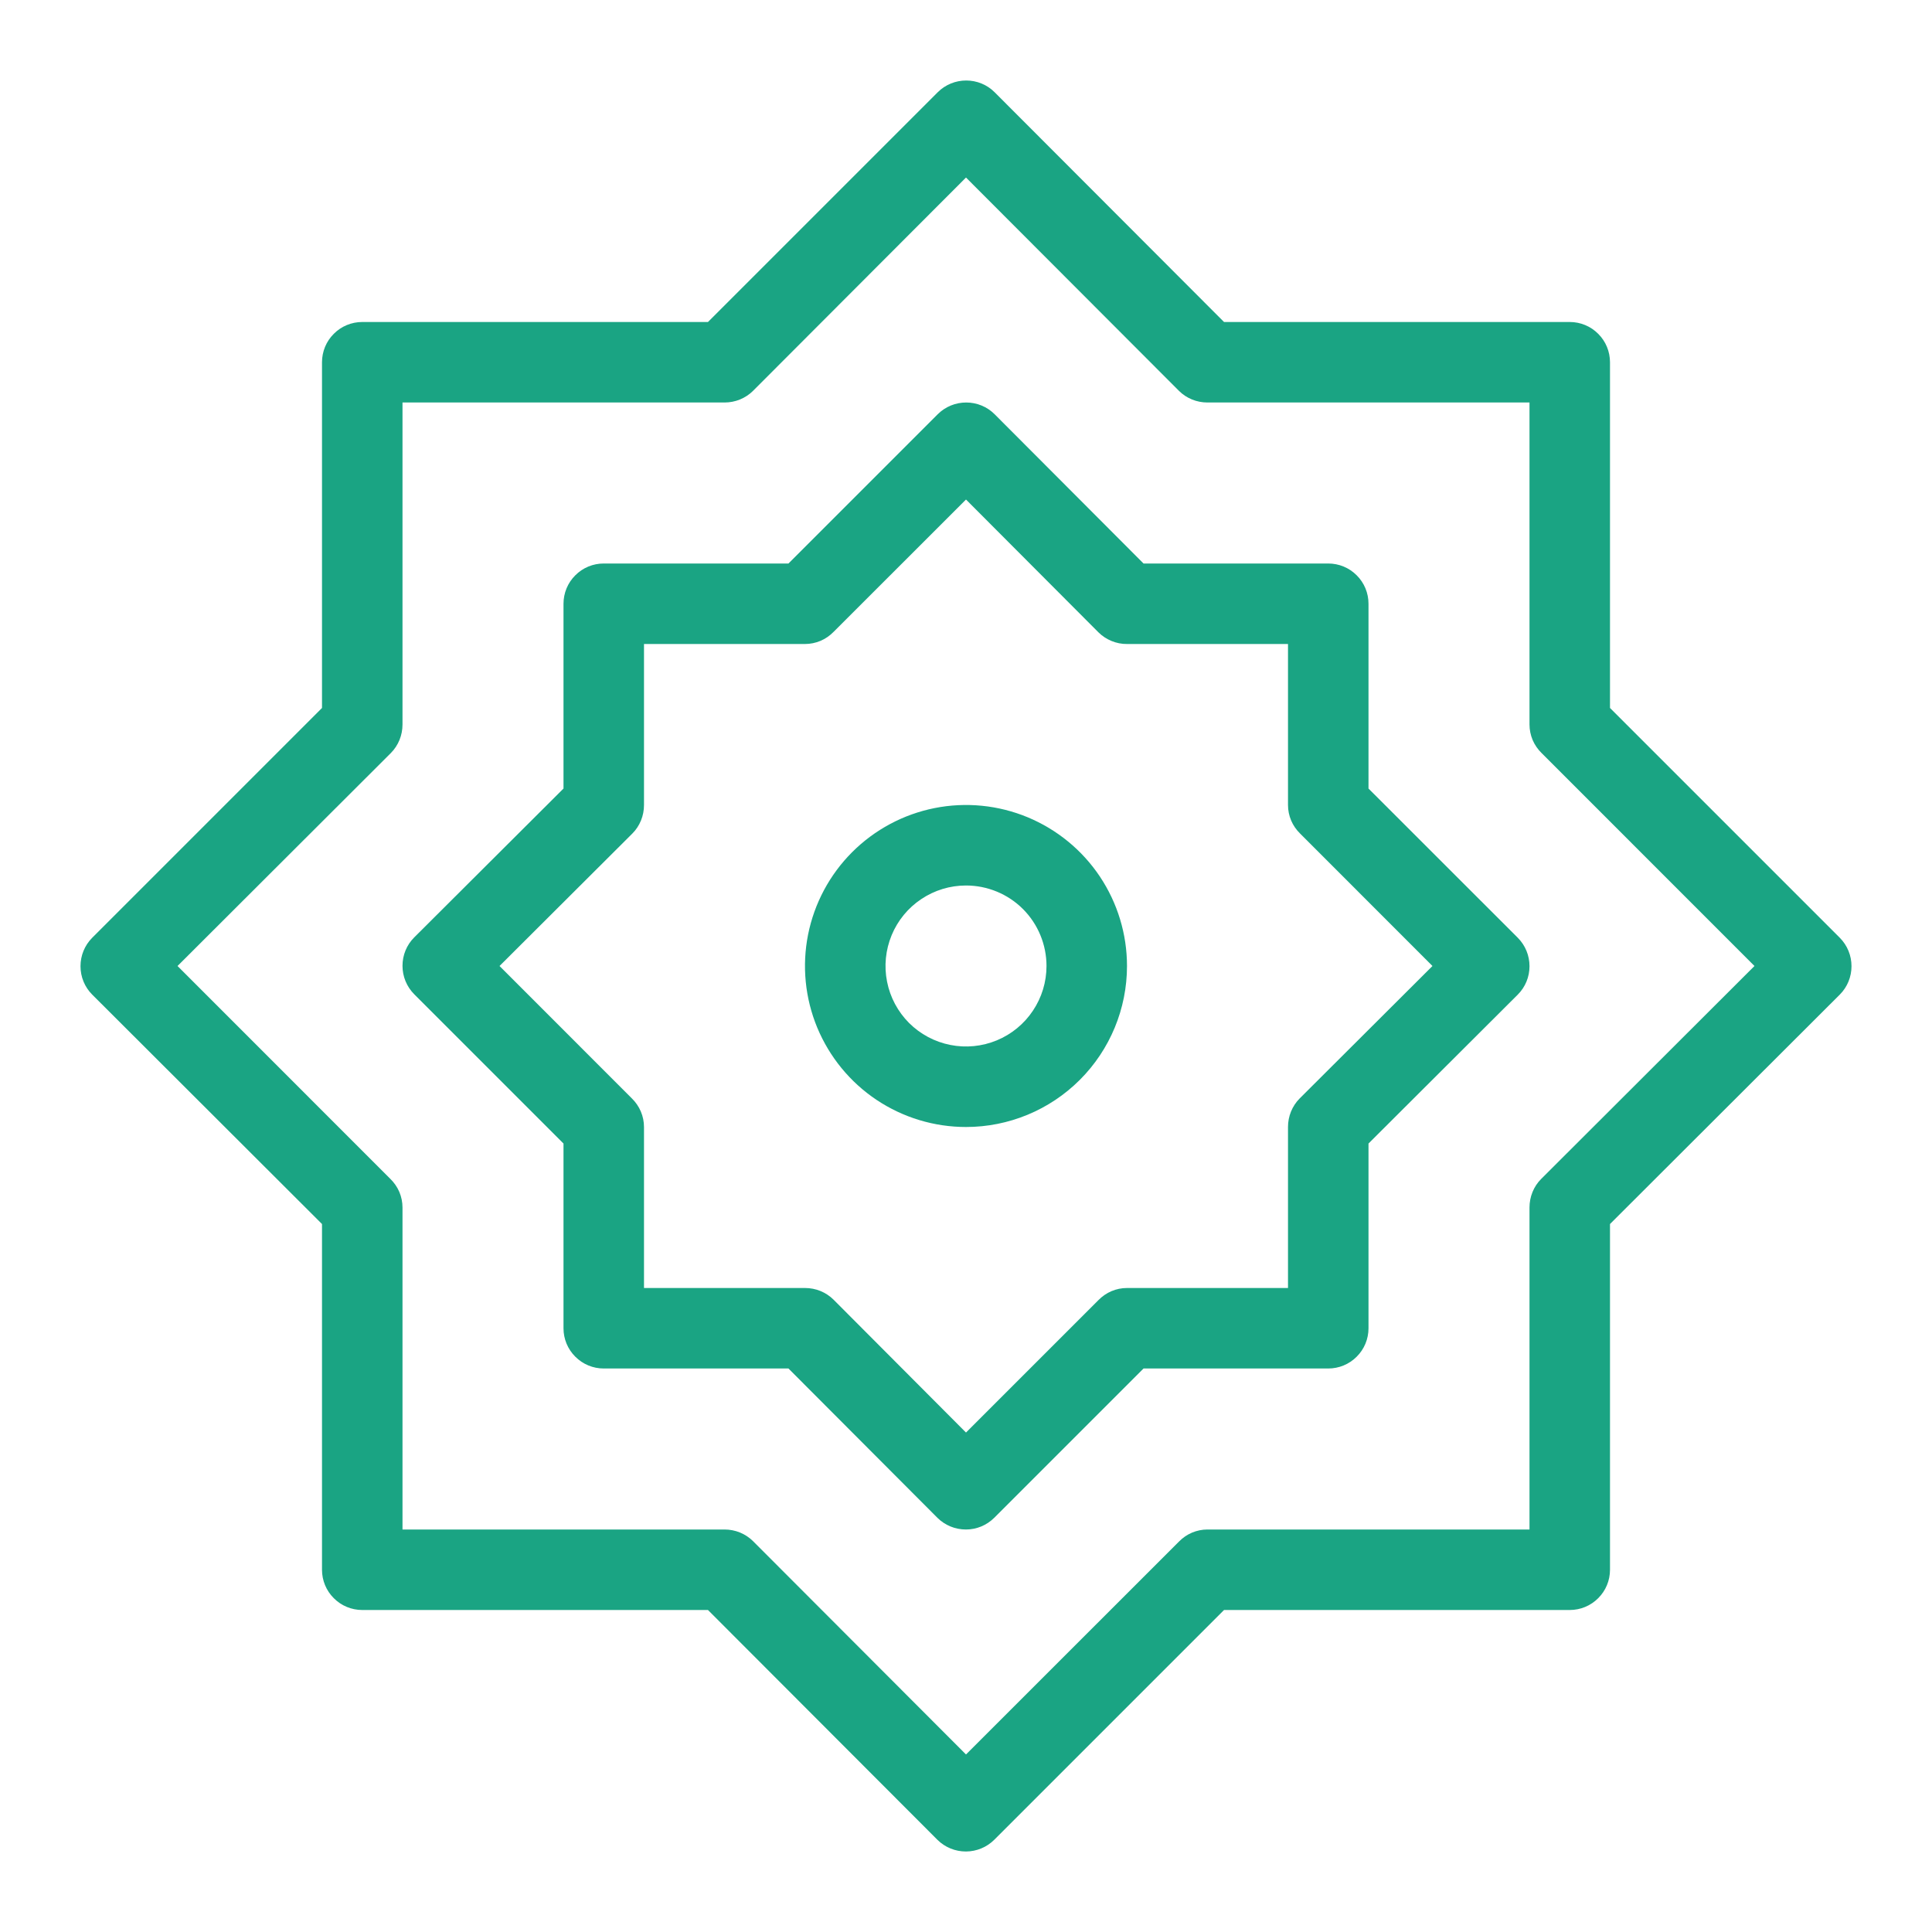 <svg width="27" height="27" viewBox="0 0 27 27" fill="none" xmlns="http://www.w3.org/2000/svg">
<path d="M13.5 25.875C13.426 25.875 13.352 25.861 13.284 25.833C13.216 25.805 13.153 25.764 13.101 25.712L9.894 22.5H5.062C4.913 22.5 4.77 22.441 4.665 22.335C4.559 22.23 4.5 22.087 4.5 21.938V17.106L1.288 13.899C1.183 13.794 1.125 13.651 1.125 13.503C1.125 13.354 1.183 13.212 1.288 13.106L4.5 9.894V5.063C4.5 4.913 4.559 4.77 4.665 4.665C4.77 4.559 4.913 4.5 5.062 4.5H9.894L13.106 1.288C13.212 1.183 13.354 1.125 13.503 1.125C13.651 1.125 13.794 1.183 13.899 1.288L17.106 4.5H21.938C22.087 4.5 22.23 4.559 22.335 4.665C22.441 4.77 22.5 4.913 22.5 5.063V9.894L25.712 13.106C25.817 13.212 25.875 13.354 25.875 13.503C25.875 13.651 25.817 13.794 25.712 13.899L22.5 17.106V21.938C22.5 22.087 22.441 22.23 22.335 22.335C22.23 22.441 22.087 22.5 21.938 22.5H17.106L13.894 25.712C13.789 25.816 13.648 25.874 13.5 25.875ZM5.625 21.375H10.125C10.199 21.375 10.272 21.389 10.341 21.417C10.409 21.445 10.472 21.486 10.524 21.538L13.5 24.519L16.476 21.544C16.528 21.491 16.59 21.448 16.658 21.419C16.727 21.39 16.8 21.375 16.875 21.375H21.375V16.875C21.375 16.801 21.389 16.728 21.417 16.659C21.445 16.59 21.486 16.528 21.538 16.476L24.519 13.5L21.544 10.524C21.491 10.472 21.448 10.41 21.419 10.342C21.39 10.273 21.375 10.199 21.375 10.125V5.625H16.875C16.801 5.625 16.727 5.611 16.659 5.583C16.59 5.555 16.528 5.514 16.476 5.462L13.5 2.481L10.524 5.462C10.472 5.514 10.409 5.555 10.341 5.583C10.272 5.611 10.199 5.625 10.125 5.625H5.625V10.125C5.625 10.199 5.611 10.272 5.583 10.341C5.555 10.409 5.514 10.472 5.462 10.524L2.481 13.5L5.456 16.476C5.509 16.528 5.552 16.59 5.581 16.658C5.61 16.727 5.625 16.801 5.625 16.875V21.375Z" fill="#1AA483"/>
<path d="M13.5 21.375C13.426 21.375 13.352 21.361 13.284 21.333C13.216 21.305 13.153 21.264 13.101 21.212L11.019 19.125H8.437C8.288 19.125 8.145 19.066 8.04 18.96C7.934 18.855 7.875 18.712 7.875 18.563V15.981L5.788 13.894C5.683 13.788 5.625 13.646 5.625 13.497C5.625 13.349 5.683 13.206 5.788 13.101L7.875 11.02V8.438C7.875 8.288 7.934 8.145 8.04 8.04C8.145 7.934 8.288 7.875 8.437 7.875H11.019L13.106 5.788C13.212 5.683 13.354 5.625 13.503 5.625C13.651 5.625 13.794 5.683 13.899 5.788L15.981 7.875H18.562C18.712 7.875 18.855 7.934 18.96 8.04C19.066 8.145 19.125 8.288 19.125 8.438V11.02L21.212 13.106C21.317 13.212 21.375 13.354 21.375 13.503C21.375 13.652 21.317 13.794 21.212 13.899L19.125 15.981V18.563C19.125 18.712 19.066 18.855 18.96 18.96C18.855 19.066 18.712 19.125 18.562 19.125H15.981L13.894 21.212C13.789 21.316 13.648 21.375 13.5 21.375ZM9 18H11.25C11.324 18 11.397 18.014 11.466 18.042C11.534 18.07 11.597 18.111 11.649 18.163L13.5 20.02L15.351 18.169C15.403 18.116 15.465 18.073 15.533 18.044C15.602 18.015 15.675 18 15.75 18H18V15.75C18 15.676 18.014 15.603 18.042 15.534C18.07 15.466 18.111 15.403 18.163 15.351L20.019 13.5L18.169 11.649C18.116 11.597 18.073 11.535 18.044 11.467C18.015 11.398 18 11.325 18 11.25V9H15.75C15.676 9.001 15.602 8.986 15.534 8.958C15.466 8.93 15.403 8.889 15.351 8.837L13.5 6.981L11.649 8.831C11.597 8.884 11.535 8.927 11.467 8.956C11.398 8.985 11.324 9 11.25 9H9V11.25C9 11.324 8.986 11.398 8.958 11.466C8.93 11.535 8.889 11.597 8.837 11.649L6.981 13.5L8.831 15.351C8.884 15.403 8.927 15.465 8.956 15.534C8.985 15.602 9 15.676 9 15.75V18Z" fill="#1AA483"/>
<path d="M13.5 15.75C13.055 15.75 12.62 15.618 12.25 15.371C11.88 15.124 11.592 14.772 11.421 14.361C11.251 13.95 11.206 13.498 11.293 13.061C11.38 12.625 11.594 12.224 11.909 11.909C12.224 11.594 12.625 11.38 13.061 11.293C13.498 11.206 13.95 11.251 14.361 11.421C14.772 11.592 15.124 11.88 15.371 12.25C15.618 12.62 15.75 13.055 15.75 13.5C15.75 14.097 15.513 14.669 15.091 15.091C14.669 15.513 14.097 15.75 13.5 15.75ZM13.5 12.375C13.277 12.375 13.06 12.441 12.875 12.565C12.69 12.688 12.546 12.864 12.461 13.069C12.376 13.275 12.353 13.501 12.397 13.72C12.44 13.938 12.547 14.138 12.704 14.296C12.862 14.453 13.062 14.56 13.28 14.603C13.499 14.647 13.725 14.624 13.931 14.539C14.136 14.454 14.312 14.31 14.435 14.125C14.559 13.94 14.625 13.723 14.625 13.5C14.625 13.202 14.507 12.915 14.296 12.704C14.085 12.493 13.798 12.375 13.5 12.375Z" fill="#1AA483"/>
</svg>
